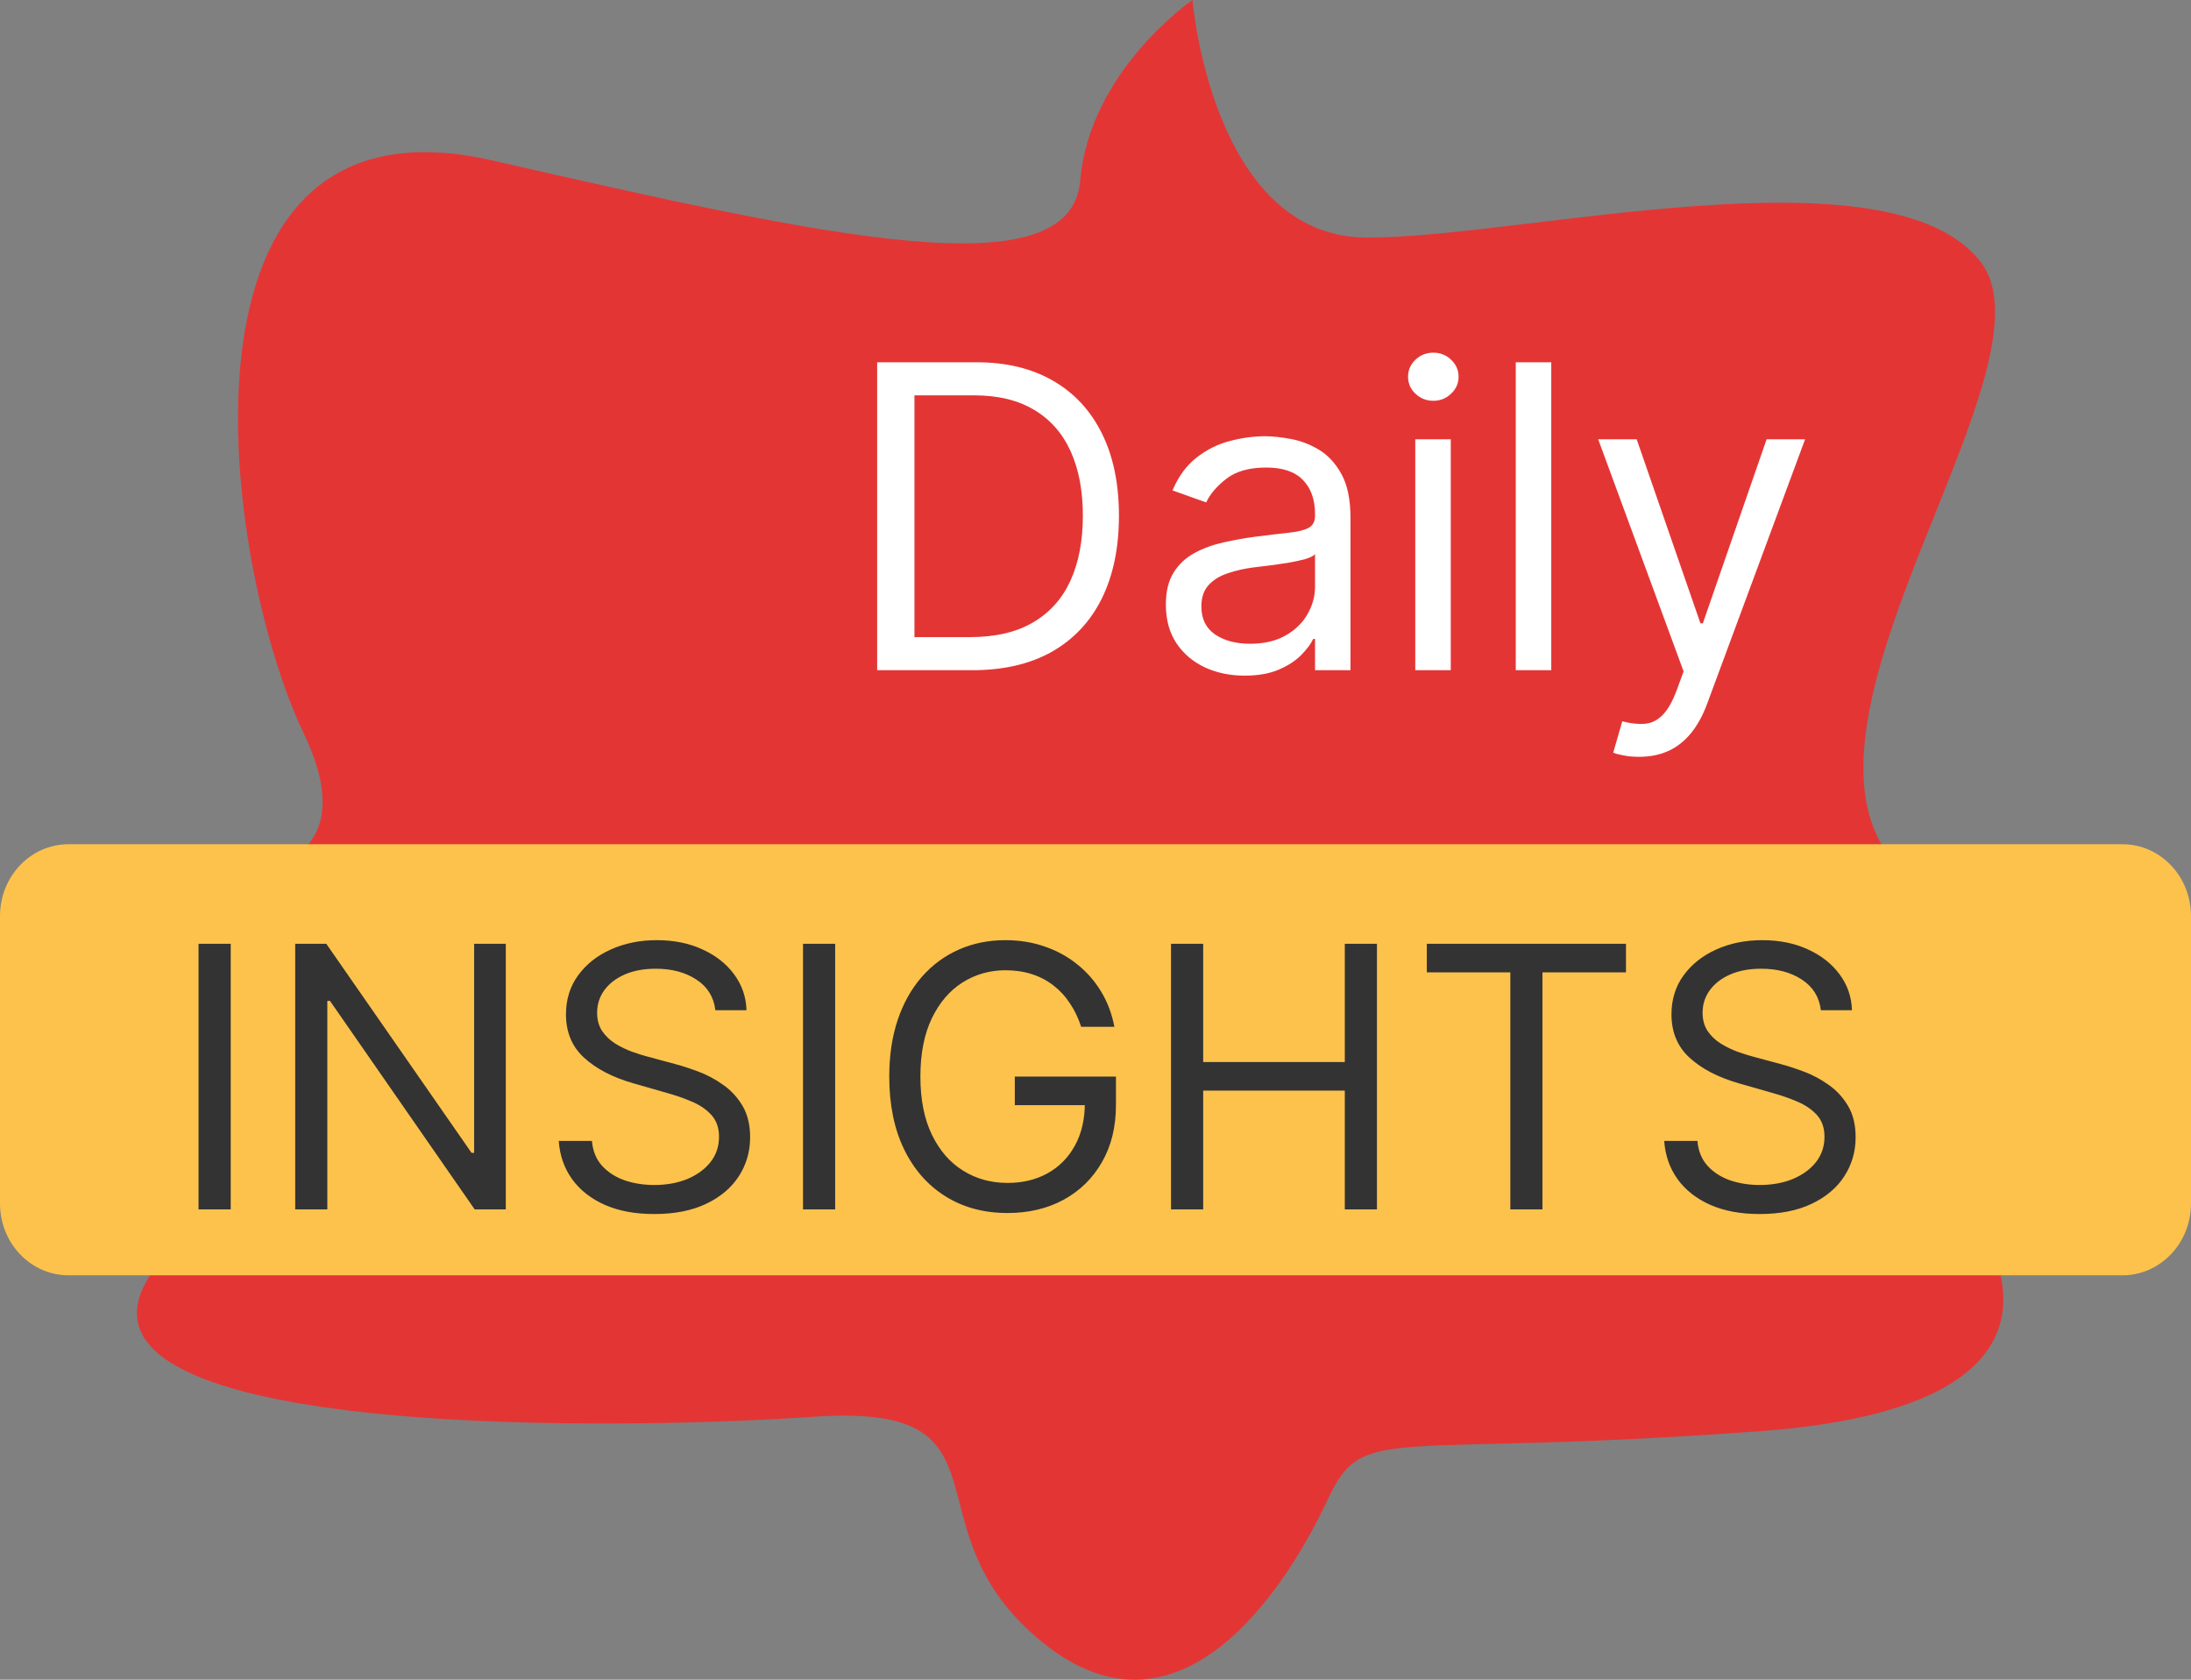 <svg width="60" height="46" viewBox="0 0 60 46" fill="none" xmlns="http://www.w3.org/2000/svg">
<rect x="0" y="0" width="60" height="46" fill="#808080" stroke="none"/>
<path fill-rule="evenodd" clip-rule="evenodd" d="M4.913 23.984C4.913 23.984 10.533 24.716 8.317 20.083C6.1 15.45 4.273 2.294 13.473 4.392C22.673 6.49 29.32 7.975 29.58 4.952C29.839 1.929 32.656 0 32.656 0C32.656 0 33.19 6.487 37.418 6.506C41.647 6.526 51.714 3.963 54.226 7.156C56.738 10.349 46.523 21.992 53.526 24.739C60.529 27.485 53.789 32.935 53.789 32.935C53.789 32.935 58.489 38.434 48.201 39.194C37.913 39.954 37.352 38.938 36.361 41.062C35.371 43.187 32.434 48.121 28.557 44.984C24.68 41.847 28.015 38.406 22.281 38.8C16.547 39.194 0.143 39.414 4.467 34.458C8.792 29.501 7.599 27.485 7.599 27.485L4.913 23.984Z" fill="#E43535"/>
<path d="M26.623 18.354H24.021V9.921H26.739C27.557 9.921 28.257 10.09 28.839 10.428C29.421 10.763 29.867 11.245 30.177 11.873C30.487 12.499 30.642 13.249 30.642 14.121C30.642 15 30.486 15.756 30.173 16.39C29.86 17.022 29.404 17.508 28.806 17.848C28.207 18.186 27.48 18.354 26.623 18.354ZM25.042 17.448H26.558C27.255 17.448 27.833 17.314 28.291 17.045C28.75 16.776 29.091 16.393 29.317 15.896C29.542 15.399 29.654 14.808 29.654 14.121C29.654 13.441 29.543 12.855 29.321 12.363C29.098 11.869 28.766 11.49 28.324 11.227C27.882 10.96 27.332 10.827 26.673 10.827H25.042V17.448ZM34.085 18.503C33.684 18.503 33.32 18.427 32.993 18.276C32.667 18.122 32.407 17.901 32.215 17.613C32.023 17.322 31.927 16.971 31.927 16.559C31.927 16.197 31.998 15.903 32.141 15.678C32.284 15.45 32.475 15.272 32.714 15.143C32.952 15.014 33.216 14.918 33.504 14.854C33.795 14.789 34.087 14.736 34.381 14.698C34.766 14.649 35.077 14.611 35.316 14.587C35.557 14.559 35.733 14.514 35.843 14.451C35.956 14.388 36.012 14.278 36.012 14.121V14.089C36.012 13.682 35.901 13.367 35.678 13.142C35.459 12.916 35.125 12.804 34.678 12.804C34.214 12.804 33.85 12.905 33.587 13.109C33.323 13.312 33.138 13.529 33.031 13.759L32.108 13.43C32.273 13.045 32.492 12.746 32.767 12.532C33.044 12.315 33.346 12.164 33.673 12.079C34.002 11.991 34.326 11.947 34.645 11.947C34.848 11.947 35.081 11.972 35.345 12.021C35.611 12.068 35.868 12.166 36.115 12.314C36.364 12.462 36.572 12.686 36.736 12.985C36.901 13.284 36.983 13.685 36.983 14.187V18.354H36.012V17.498H35.962C35.897 17.635 35.787 17.782 35.633 17.939C35.479 18.095 35.275 18.228 35.019 18.338C34.764 18.448 34.453 18.503 34.085 18.503ZM34.233 17.63C34.617 17.63 34.941 17.554 35.205 17.403C35.471 17.252 35.671 17.057 35.806 16.819C35.943 16.58 36.012 16.329 36.012 16.065V15.176C35.971 15.225 35.88 15.27 35.74 15.312C35.603 15.35 35.444 15.384 35.262 15.414C35.084 15.442 34.91 15.467 34.739 15.489C34.572 15.508 34.436 15.524 34.332 15.538C34.079 15.571 33.843 15.624 33.623 15.699C33.407 15.77 33.231 15.878 33.096 16.024C32.965 16.167 32.899 16.361 32.899 16.609C32.899 16.946 33.024 17.201 33.273 17.374C33.526 17.545 33.846 17.63 34.233 17.63ZM38.757 18.354V12.03H39.729V18.354H38.757ZM39.251 10.976C39.062 10.976 38.899 10.911 38.761 10.782C38.627 10.653 38.559 10.498 38.559 10.317C38.559 10.136 38.627 9.981 38.761 9.851C38.899 9.722 39.062 9.658 39.251 9.658C39.441 9.658 39.603 9.722 39.737 9.851C39.874 9.981 39.943 10.136 39.943 10.317C39.943 10.498 39.874 10.653 39.737 10.782C39.603 10.911 39.441 10.976 39.251 10.976ZM42.481 9.921V18.354H41.509V9.921H42.481ZM44.886 20.726C44.722 20.726 44.575 20.712 44.446 20.685C44.317 20.66 44.227 20.636 44.178 20.611L44.425 19.754C44.661 19.815 44.87 19.837 45.051 19.82C45.232 19.804 45.393 19.723 45.533 19.577C45.675 19.435 45.806 19.203 45.924 18.881L46.105 18.387L43.766 12.03H44.82L46.566 17.07H46.632L48.378 12.03H49.432L46.748 19.277C46.627 19.603 46.477 19.874 46.299 20.088C46.12 20.305 45.913 20.465 45.677 20.57C45.444 20.674 45.18 20.726 44.886 20.726Z" fill="white"/>
<path d="M58.125 23.12H1.875C0.839 23.12 0 24 0 25.087V32.958C0 34.044 0.839 34.925 1.875 34.925H58.125C59.16 34.925 60 34.044 60 32.958V25.087C60 24 59.16 23.12 58.125 23.12Z" fill="#FCC24C"/>
<path d="M6.318 25.847V33.12H5.437V25.847H6.318ZM13.851 25.847V33.12H12.999L9.036 27.409H8.964V33.12H8.084V25.847H8.936L12.913 31.571H12.984V25.847H13.851ZM19.59 27.665C19.548 27.305 19.375 27.026 19.072 26.827C18.769 26.628 18.397 26.529 17.957 26.529C17.635 26.529 17.353 26.581 17.112 26.685C16.873 26.789 16.686 26.932 16.551 27.115C16.418 27.297 16.352 27.504 16.352 27.736C16.352 27.93 16.398 28.097 16.49 28.237C16.585 28.374 16.706 28.489 16.852 28.581C16.999 28.671 17.153 28.746 17.314 28.805C17.475 28.862 17.623 28.908 17.758 28.943L18.497 29.142C18.686 29.192 18.897 29.261 19.129 29.348C19.363 29.436 19.587 29.555 19.8 29.707C20.015 29.856 20.193 30.048 20.333 30.282C20.472 30.517 20.542 30.804 20.542 31.145C20.542 31.538 20.439 31.893 20.233 32.211C20.029 32.528 19.731 32.78 19.338 32.967C18.948 33.154 18.473 33.247 17.914 33.247C17.393 33.247 16.942 33.163 16.561 32.995C16.183 32.827 15.884 32.593 15.666 32.292C15.451 31.991 15.329 31.642 15.301 31.245H16.21C16.233 31.519 16.326 31.747 16.487 31.926C16.65 32.104 16.856 32.236 17.105 32.324C17.355 32.409 17.625 32.452 17.914 32.452C18.25 32.452 18.552 32.398 18.82 32.289C19.087 32.177 19.299 32.023 19.455 31.827C19.612 31.628 19.69 31.396 19.69 31.131C19.69 30.89 19.622 30.693 19.487 30.541C19.352 30.39 19.175 30.267 18.955 30.172C18.735 30.077 18.497 29.995 18.241 29.924L17.346 29.668C16.778 29.505 16.328 29.271 15.997 28.968C15.665 28.665 15.499 28.269 15.499 27.779C15.499 27.372 15.61 27.016 15.83 26.713C16.052 26.408 16.351 26.171 16.725 26.003C17.101 25.833 17.521 25.747 17.985 25.747C18.454 25.747 18.871 25.831 19.235 26C19.6 26.165 19.889 26.392 20.102 26.681C20.317 26.97 20.431 27.298 20.443 27.665H19.59ZM22.871 25.847V33.12H21.99V25.847H22.871ZM29.608 28.12C29.53 27.881 29.427 27.666 29.299 27.477C29.174 27.285 29.023 27.122 28.848 26.987C28.675 26.852 28.479 26.749 28.259 26.678C28.038 26.607 27.797 26.571 27.534 26.571C27.103 26.571 26.712 26.683 26.359 26.905C26.006 27.128 25.726 27.456 25.517 27.889C25.309 28.322 25.205 28.854 25.205 29.483C25.205 30.113 25.31 30.644 25.521 31.078C25.732 31.511 26.017 31.839 26.377 32.061C26.736 32.284 27.141 32.395 27.591 32.395C28.008 32.395 28.375 32.306 28.692 32.129C29.012 31.949 29.26 31.696 29.438 31.369C29.618 31.04 29.708 30.653 29.708 30.208L29.977 30.265H27.79V29.483H30.56V30.265C30.56 30.863 30.432 31.384 30.176 31.827C29.923 32.27 29.573 32.613 29.125 32.857C28.68 33.098 28.169 33.219 27.591 33.219C26.947 33.219 26.381 33.068 25.894 32.764C25.408 32.461 25.029 32.031 24.757 31.472C24.487 30.913 24.352 30.25 24.352 29.483C24.352 28.908 24.429 28.391 24.583 27.931C24.739 27.47 24.96 27.077 25.244 26.752C25.528 26.428 25.864 26.18 26.252 26.007C26.641 25.834 27.068 25.747 27.534 25.747C27.918 25.747 28.275 25.805 28.607 25.921C28.941 26.035 29.238 26.197 29.498 26.408C29.761 26.616 29.98 26.866 30.155 27.157C30.33 27.446 30.451 27.767 30.517 28.12H29.608ZM32.068 33.12V25.847H32.949V29.085H36.827V25.847H37.707V33.12H36.827V29.867H32.949V33.12H32.068ZM39.073 26.628V25.847H44.527V26.628H42.24V33.12H41.36V26.628H39.073ZM49.864 27.665C49.821 27.305 49.648 27.026 49.345 26.827C49.042 26.628 48.671 26.529 48.23 26.529C47.908 26.529 47.627 26.581 47.385 26.685C47.146 26.789 46.959 26.932 46.824 27.115C46.691 27.297 46.625 27.504 46.625 27.736C46.625 27.93 46.671 28.097 46.764 28.237C46.858 28.374 46.979 28.489 47.126 28.581C47.273 28.671 47.427 28.746 47.587 28.805C47.748 28.862 47.897 28.908 48.031 28.943L48.77 29.142C48.959 29.192 49.17 29.261 49.402 29.348C49.636 29.436 49.86 29.555 50.073 29.707C50.289 29.856 50.466 30.048 50.606 30.282C50.746 30.517 50.816 30.804 50.816 31.145C50.816 31.538 50.712 31.893 50.507 32.211C50.303 32.528 50.005 32.78 49.612 32.967C49.221 33.154 48.746 33.247 48.188 33.247C47.667 33.247 47.216 33.163 46.835 32.995C46.456 32.827 46.158 32.593 45.94 32.292C45.724 31.991 45.602 31.642 45.574 31.245H46.483C46.507 31.519 46.599 31.747 46.76 31.926C46.923 32.104 47.129 32.236 47.378 32.324C47.629 32.409 47.899 32.452 48.188 32.452C48.524 32.452 48.826 32.398 49.093 32.289C49.361 32.177 49.573 32.023 49.729 31.827C49.885 31.628 49.963 31.396 49.963 31.131C49.963 30.89 49.896 30.693 49.761 30.541C49.626 30.39 49.448 30.267 49.228 30.172C49.008 30.077 48.77 29.995 48.514 29.924L47.62 29.668C47.051 29.505 46.602 29.271 46.27 28.968C45.939 28.665 45.773 28.269 45.773 27.779C45.773 27.372 45.883 27.016 46.103 26.713C46.326 26.408 46.624 26.171 46.998 26.003C47.374 25.833 47.795 25.747 48.259 25.747C48.727 25.747 49.144 25.831 49.509 26C49.873 26.165 50.162 26.392 50.375 26.681C50.591 26.97 50.704 27.298 50.716 27.665H49.864Z" fill="#333333"/>
</svg>
